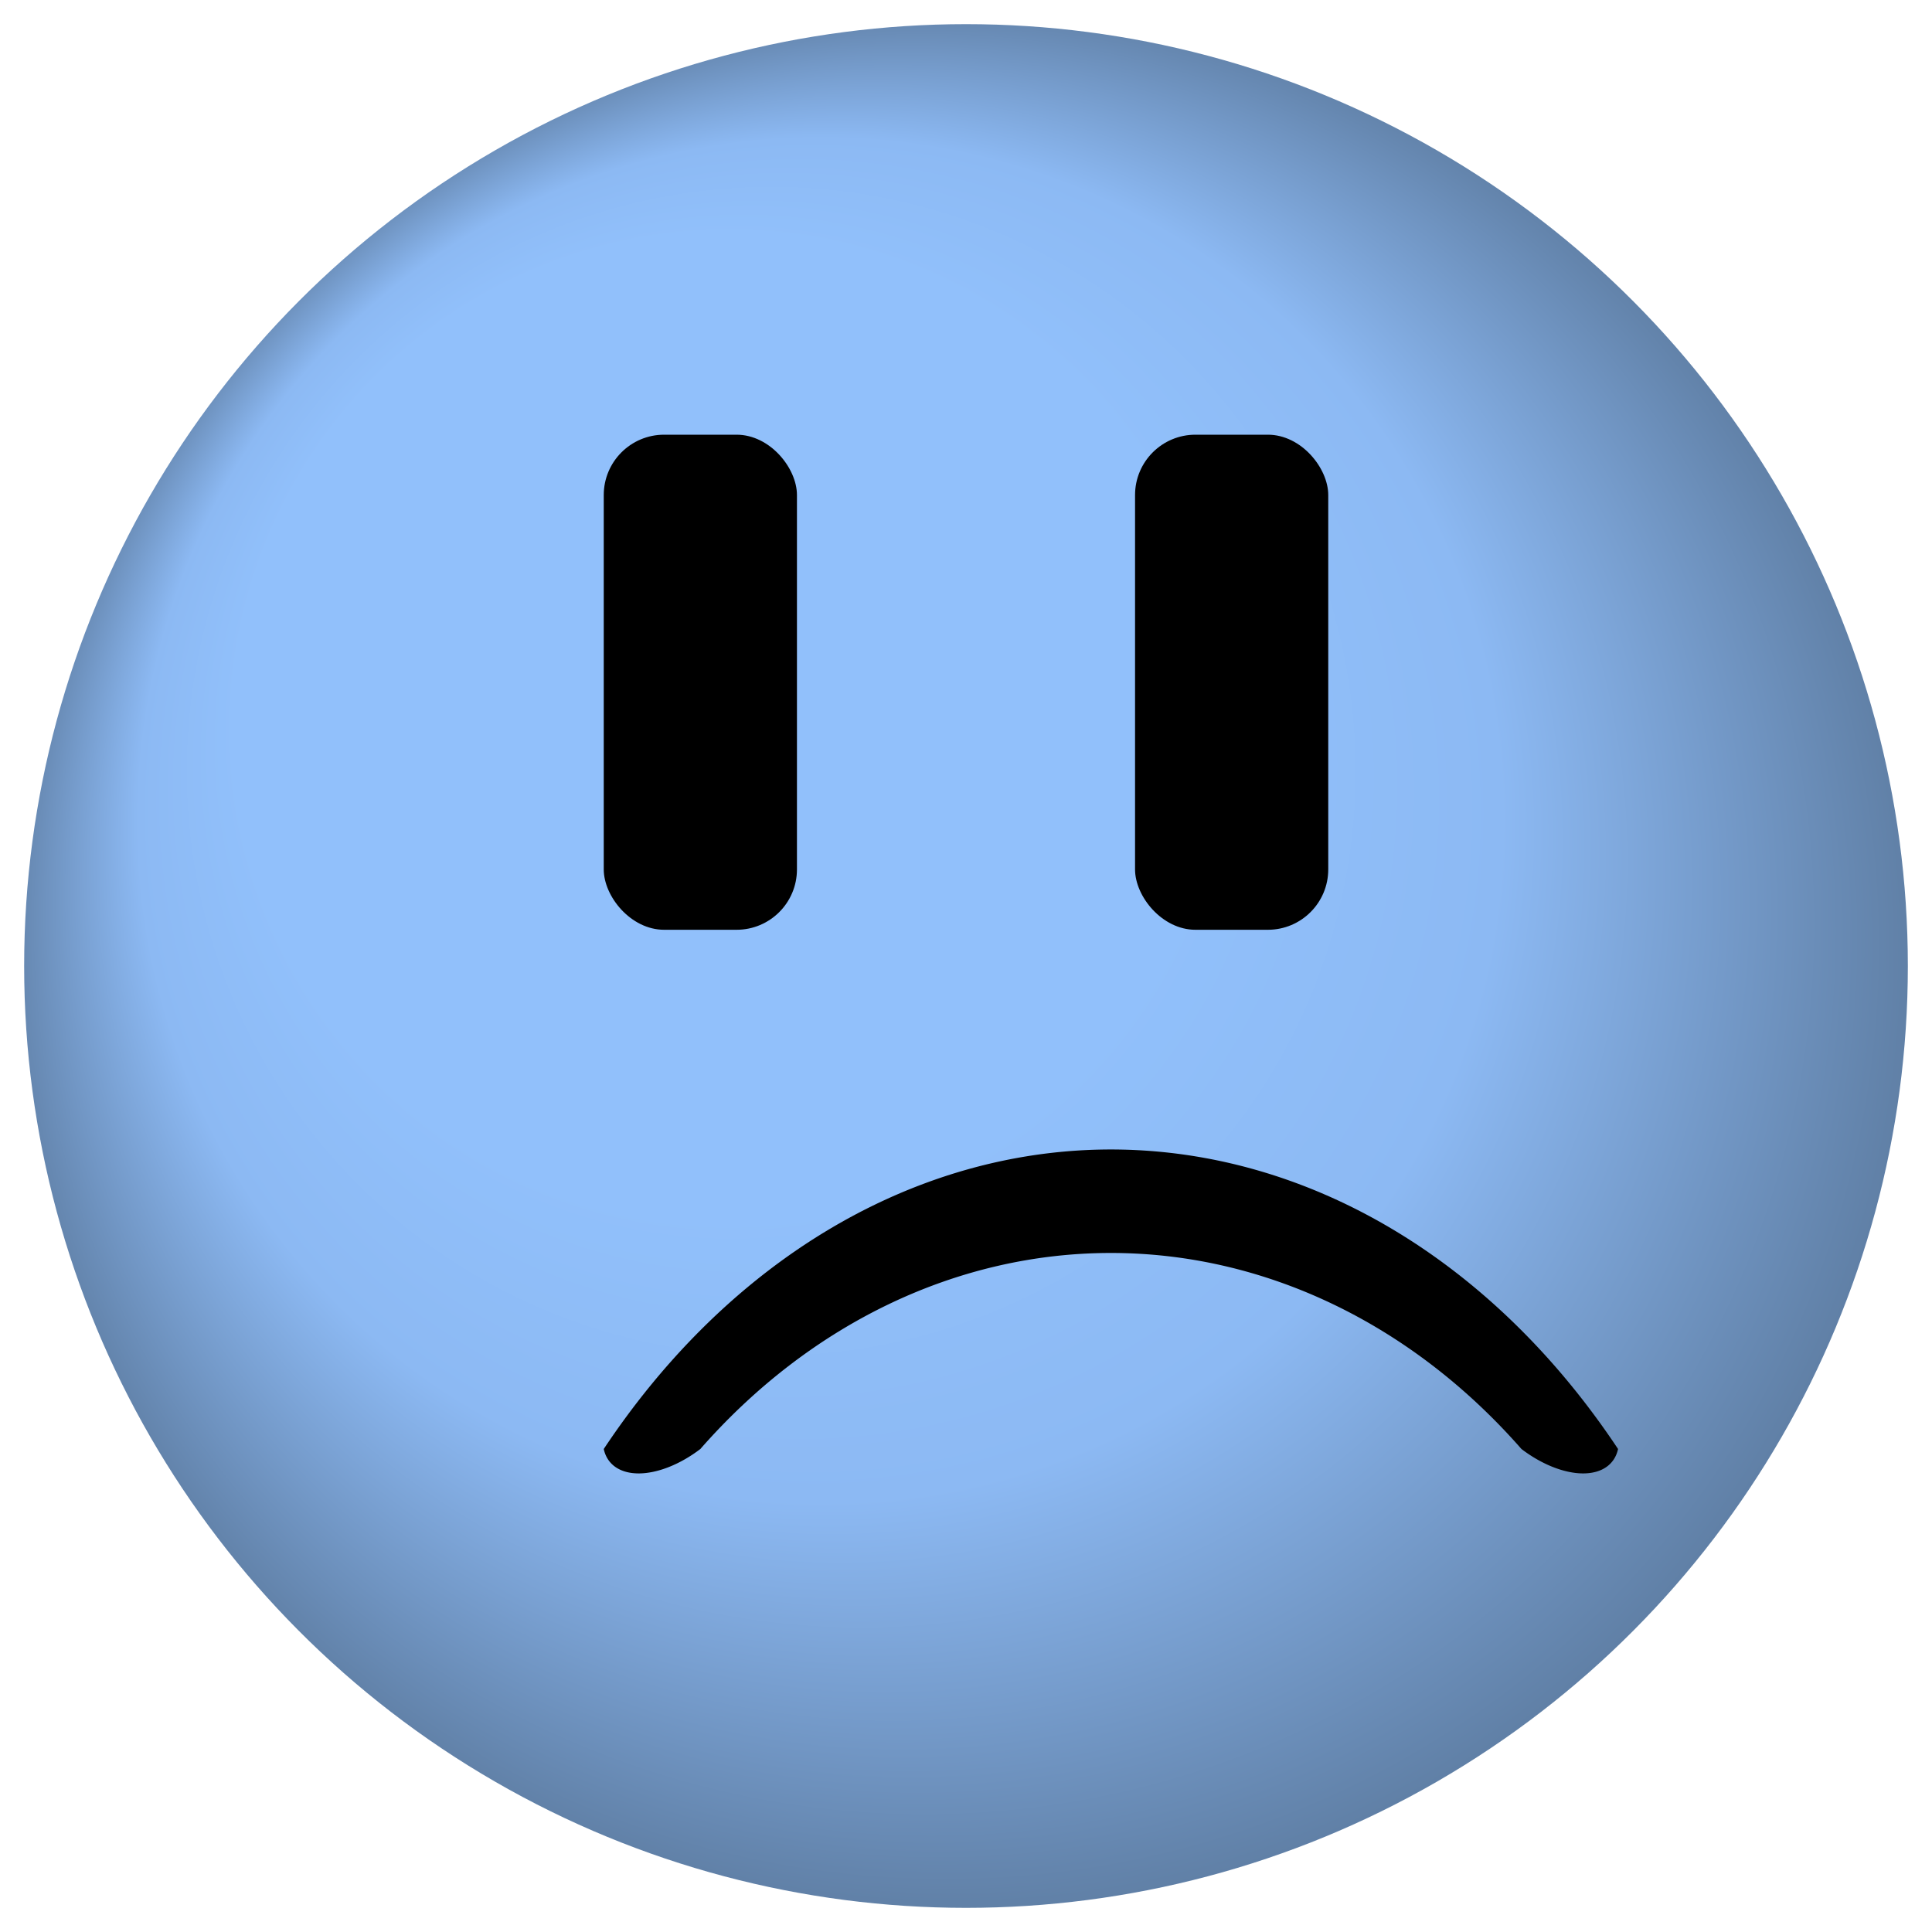 <?xml version="1.0" standalone="yes"?>
<svg version="1.0" width="160" height="160" xmlns="http://www.w3.org/2000/svg">
  <defs>
    <radialGradient id="BlueFace" cx="0.5" cy="0.5" r="0.5" fx="0.25" fy="0.25">
      <stop offset="50%" stop-color="#91c0fb" />
      <stop offset="70%" stop-color="#8cb9f3" />
      <stop offset="100%" stop-color="#5d7ca1" />
    </radialGradient>
    <filter id="spotlight">
      <feSpecularLighting result="spotlight" specularConstant="0.85" specularExponent="120" lighting-color="#FFF">
        <fePointLight x="50" y="40" z="240" />
      </feSpecularLighting>
      <feComposite in="SourceGraphic" in2="spotlight" operator="arithmetic" k1="0" k2="1" k3="1" k4="0" />
    </filter>
    <clipPath id="circle">
      <circle cx="80" cy="80" r="78" />
    </clipPath>
  </defs>
  <circle id="Face" r="80" cx="80" cy="80" fill="url(#BlueFace)" clip-path="url(#circle)" filter="url(#spotlight)" />
  <rect width="16" height="41" x="50" y="36" rx="5" ry="5" />
  <rect width="16" height="41" x="94" y="36" rx="5" ry="5" />
  <path d="M 50 120 a 55 70 0 0 1 84 0 a 7 4 40 0 1 -8 0 a 49 58 0 0 0 -68 0 a 7 4 -40 0 1 -8 0 z" />
</svg>